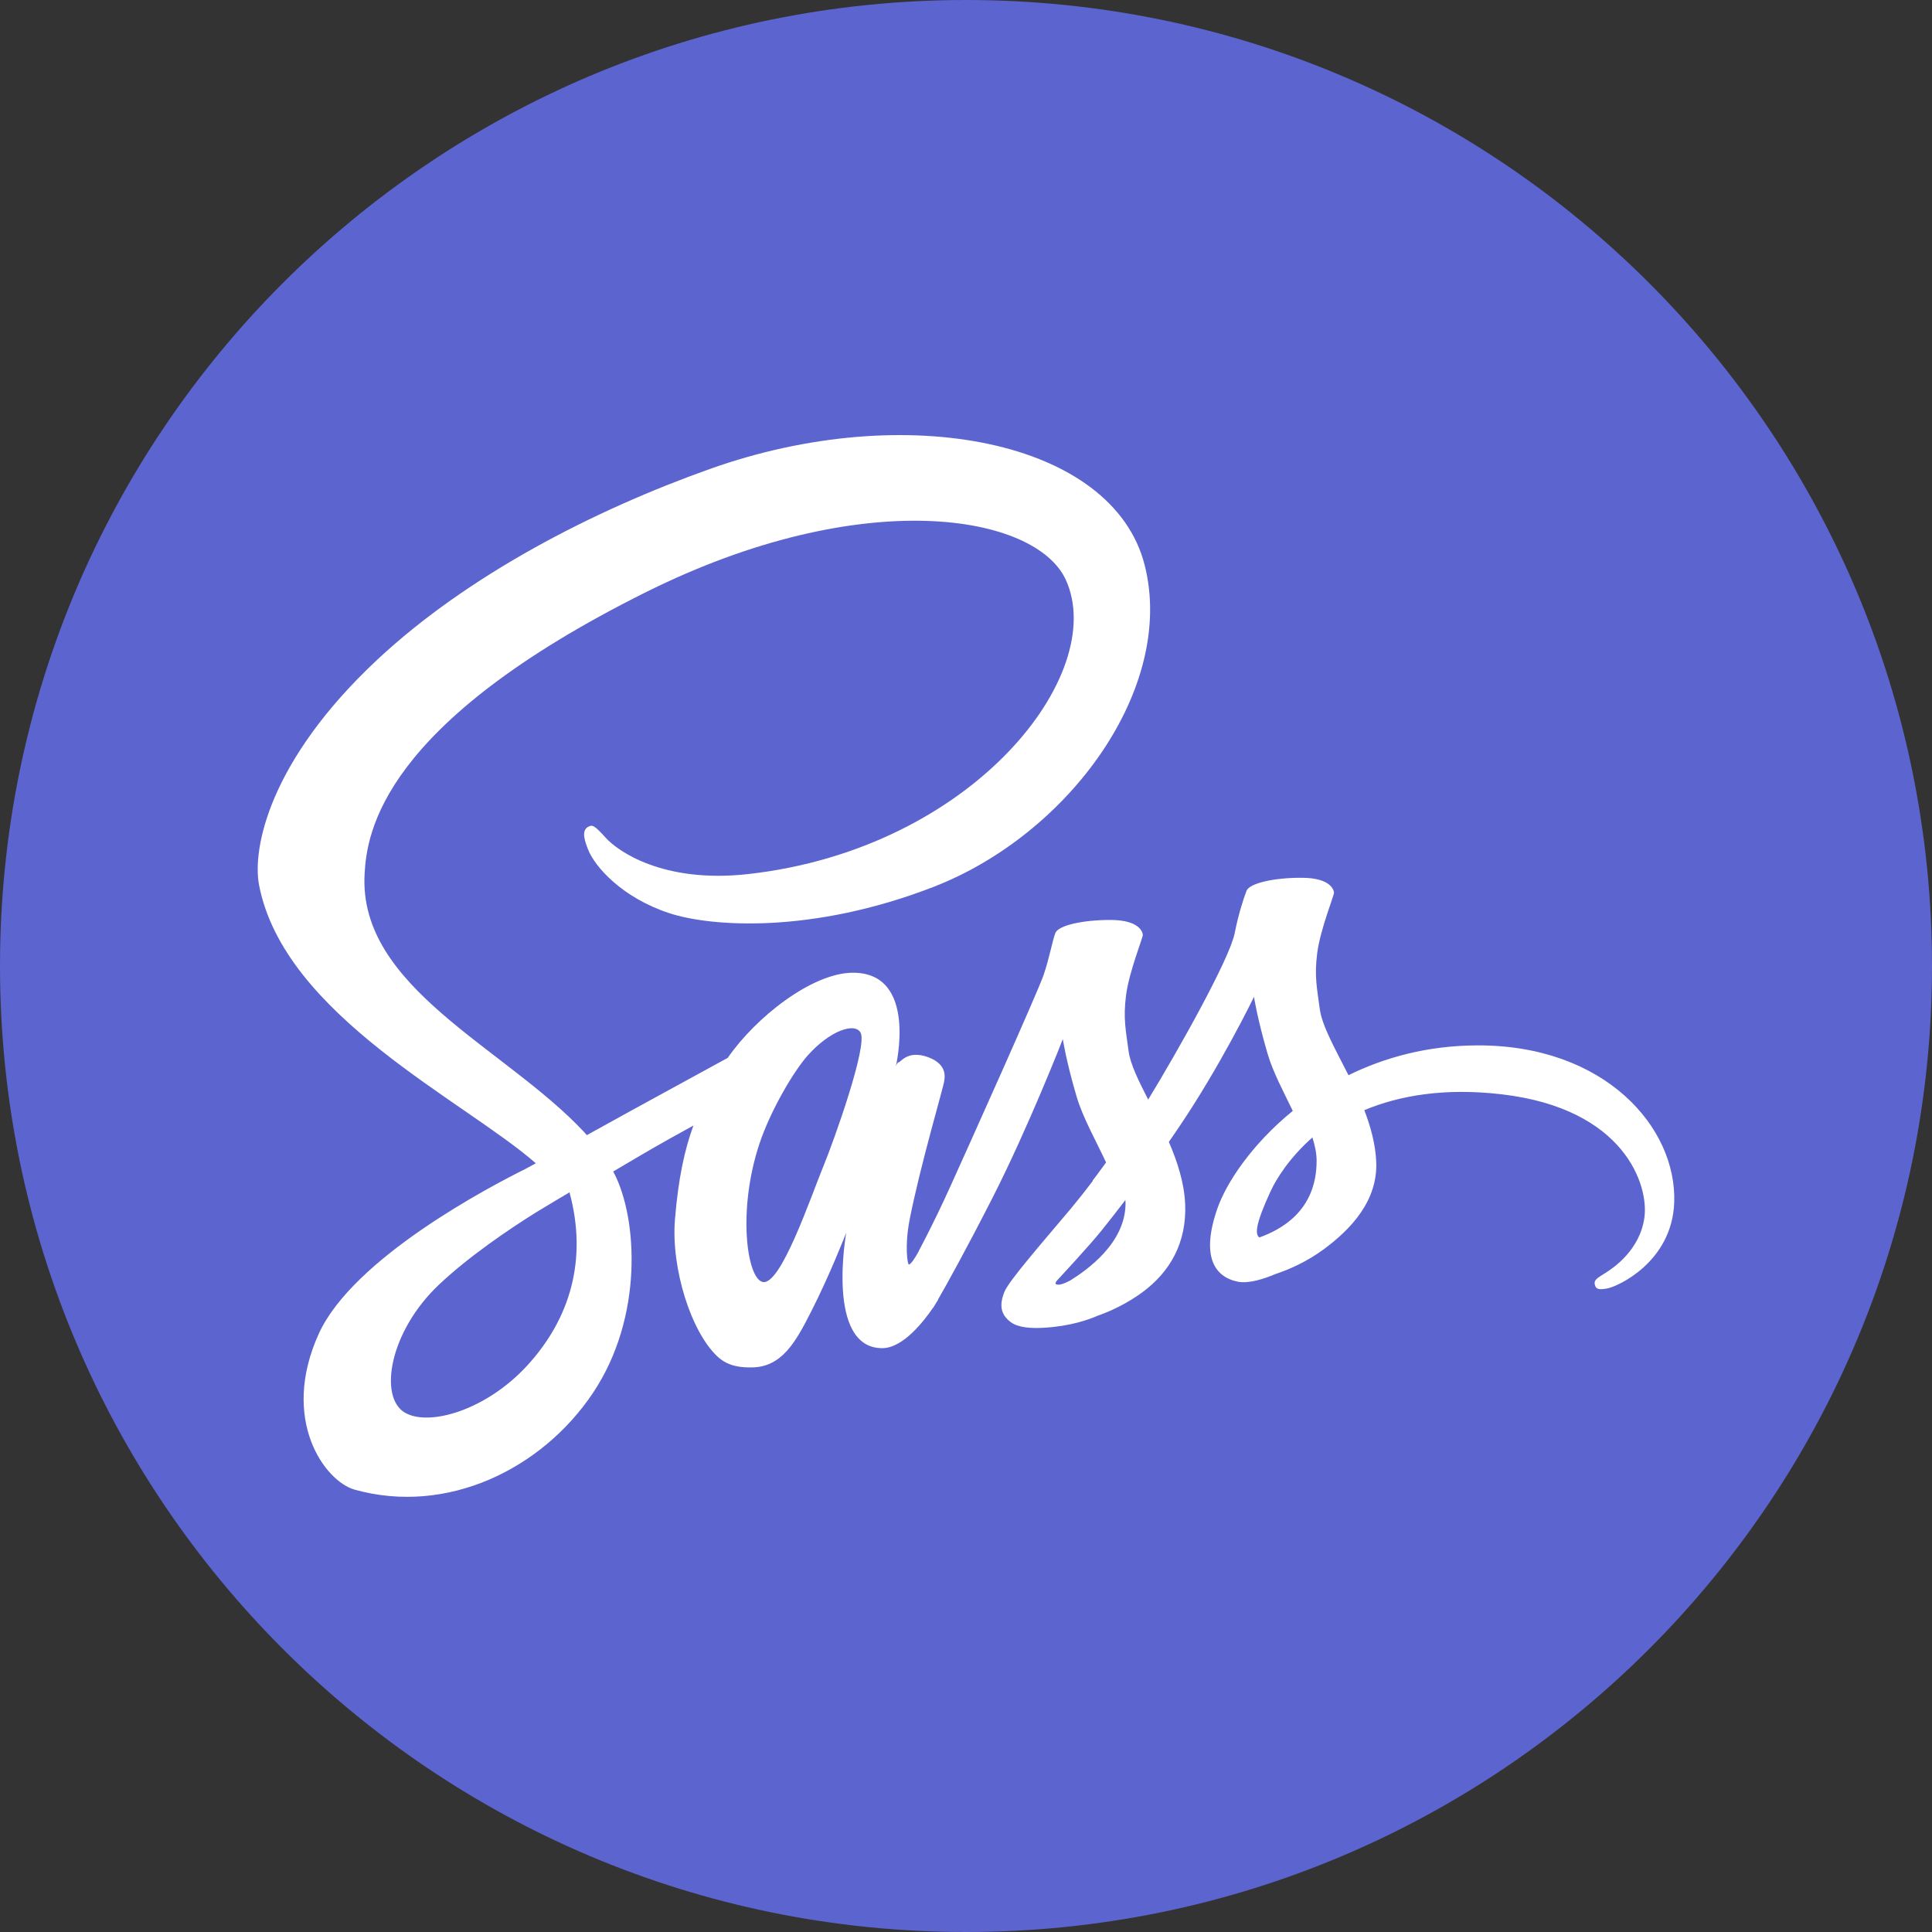 <?xml version="1.0" encoding="UTF-8"?>
<svg xmlns="http://www.w3.org/2000/svg" xmlns:xlink="http://www.w3.org/1999/xlink" viewBox="0 0 100 100" width="100px" height="100px">
<rect x="0" y="0" width="100" height="100" fill="#333333" stroke="none"/>
<g id="surface30307788">
<path style=" stroke:none;fill-rule:nonzero;fill:rgb(36.078%,39.216%,81.176%);fill-opacity:1;" d="M 50 100 C 22.387 100 0 77.613 0 50 C 0 22.387 22.387 0 50 0 C 77.613 0 100 22.387 100 50 C 100 77.613 77.613 100 50 100 Z M 50 100 "/>
<path style=" stroke:none;fill-rule:nonzero;fill:rgb(100%,100%,100%);fill-opacity:1;" d="M 76.438 54.109 C 73.875 54.121 71.656 54.738 69.797 55.652 C 69.113 54.297 68.426 53.102 68.309 52.211 C 68.176 51.176 68.02 50.559 68.18 49.32 C 68.344 48.086 69.059 46.336 69.047 46.203 C 69.039 46.074 68.887 45.445 67.41 45.434 C 65.934 45.422 64.668 45.719 64.52 46.109 C 64.367 46.496 64.086 47.375 63.91 48.293 C 63.648 49.633 60.957 54.414 59.43 56.914 C 58.93 55.938 58.504 55.078 58.414 54.398 C 58.281 53.359 58.125 52.742 58.285 51.504 C 58.449 50.27 59.164 48.52 59.152 48.391 C 59.145 48.258 58.992 47.629 57.516 47.617 C 56.035 47.609 54.773 47.902 54.625 48.293 C 54.473 48.684 54.316 49.594 54.012 50.477 C 53.711 51.359 50.133 59.332 49.195 61.398 C 48.719 62.453 48.301 63.297 48.008 63.875 C 48.008 63.875 48.008 63.871 48.008 63.871 C 48.008 63.871 47.988 63.91 47.957 63.977 C 47.707 64.469 47.559 64.742 47.559 64.742 C 47.559 64.742 47.559 64.746 47.562 64.75 C 47.363 65.113 47.148 65.449 47.043 65.449 C 46.969 65.449 46.824 64.484 47.074 63.168 C 47.609 60.402 48.887 56.086 48.875 55.941 C 48.871 55.863 49.113 55.113 48.039 54.719 C 46.996 54.336 46.625 54.973 46.527 54.977 C 46.438 54.977 46.367 55.199 46.367 55.199 C 46.367 55.199 47.531 50.348 44.152 50.348 C 42.039 50.348 39.113 52.66 37.668 54.754 C 36.762 55.25 34.812 56.312 32.746 57.445 C 31.953 57.883 31.145 58.328 30.375 58.754 C 30.324 58.695 30.273 58.637 30.219 58.578 C 26.121 54.207 18.547 51.117 18.871 45.242 C 18.988 43.105 19.73 37.48 33.422 30.656 C 44.637 25.066 53.617 26.605 55.168 30.016 C 57.387 34.883 50.371 43.938 38.723 45.242 C 34.285 45.738 31.949 44.02 31.367 43.379 C 30.754 42.703 30.664 42.672 30.434 42.801 C 30.062 43.008 30.297 43.602 30.434 43.957 C 30.781 44.863 32.211 46.469 34.645 47.266 C 36.785 47.969 41.992 48.352 48.297 45.914 C 55.355 43.184 60.863 35.59 59.246 29.242 C 57.602 22.789 46.895 20.664 36.766 24.266 C 30.734 26.406 24.207 29.77 19.516 34.156 C 13.934 39.379 13.047 43.922 13.41 45.816 C 14.715 52.562 24.012 56.953 27.734 60.211 C 27.551 60.312 27.379 60.406 27.219 60.492 C 25.355 61.418 18.27 65.125 16.496 69.043 C 14.484 73.488 16.816 76.676 18.359 77.105 C 23.141 78.438 28.047 76.043 30.684 72.109 C 33.32 68.18 32.996 63.059 31.785 60.723 C 31.773 60.695 31.754 60.664 31.738 60.637 C 32.223 60.352 32.715 60.062 33.199 59.777 C 34.152 59.219 35.082 58.699 35.891 58.258 C 35.438 59.496 35.109 60.984 34.934 63.133 C 34.734 65.656 35.766 68.918 37.121 70.199 C 37.715 70.766 38.434 70.777 38.887 70.777 C 40.461 70.777 41.18 69.469 41.969 67.918 C 42.941 66.02 43.801 63.805 43.801 63.805 C 43.801 63.805 42.723 69.781 45.664 69.781 C 46.738 69.781 47.816 68.391 48.297 67.684 C 48.301 67.688 48.301 67.695 48.301 67.695 C 48.301 67.695 48.328 67.648 48.383 67.555 C 48.492 67.383 48.555 67.277 48.555 67.277 C 48.555 67.277 48.559 67.266 48.562 67.246 C 48.992 66.496 49.949 64.789 51.383 61.977 C 53.234 58.34 55.012 53.785 55.012 53.785 C 55.012 53.785 55.176 54.898 55.719 56.738 C 56.035 57.824 56.715 59.02 57.25 60.168 C 56.82 60.766 56.555 61.105 56.555 61.105 C 56.555 61.105 56.559 61.113 56.562 61.125 C 56.219 61.582 55.832 62.07 55.43 62.555 C 53.969 64.293 52.227 66.281 51.992 66.859 C 51.719 67.535 51.781 68.031 52.312 68.43 C 52.699 68.723 53.391 68.77 54.113 68.719 C 55.426 68.633 56.352 68.305 56.809 68.105 C 57.52 67.855 58.348 67.461 59.125 66.891 C 60.559 65.836 61.426 64.324 61.344 62.328 C 61.297 61.227 60.945 60.137 60.5 59.105 C 60.633 58.918 60.762 58.73 60.891 58.535 C 63.152 55.23 64.906 51.598 64.906 51.598 C 64.906 51.598 65.074 52.711 65.613 54.551 C 65.887 55.484 66.43 56.5 66.914 57.5 C 64.789 59.227 63.469 61.234 63.012 62.551 C 62.164 64.984 62.828 66.09 64.07 66.34 C 64.633 66.453 65.43 66.195 66.027 65.941 C 66.773 65.695 67.668 65.285 68.504 64.672 C 69.938 63.617 71.316 62.141 71.234 60.141 C 71.195 59.23 70.949 58.328 70.617 57.461 C 72.418 56.711 74.75 56.293 77.723 56.641 C 84.102 57.383 85.352 61.363 85.113 63.031 C 84.875 64.699 83.535 65.613 83.09 65.891 C 82.641 66.168 82.504 66.262 82.543 66.469 C 82.598 66.766 82.805 66.754 83.188 66.691 C 83.711 66.602 86.535 65.336 86.656 62.258 C 86.809 58.363 83.066 54.074 76.438 54.109 Z M 27.289 70.68 C 25.18 72.98 22.227 73.852 20.961 73.121 C 19.594 72.328 20.137 68.934 22.727 66.488 C 24.309 65 26.348 63.629 27.699 62.781 C 28.008 62.598 28.461 62.324 29.008 61.992 C 29.102 61.941 29.152 61.914 29.152 61.914 L 29.148 61.91 C 29.254 61.848 29.367 61.781 29.477 61.715 C 30.422 65.195 29.508 68.262 27.289 70.68 Z M 42.676 60.219 C 41.941 62.012 40.398 66.598 39.465 66.352 C 38.656 66.141 38.168 62.652 39.301 59.223 C 39.871 57.492 41.09 55.43 41.809 54.629 C 42.961 53.34 44.23 52.918 44.539 53.441 C 44.934 54.105 43.137 59.094 42.676 60.219 Z M 55.391 66.281 C 55.078 66.445 54.789 66.547 54.66 66.469 C 54.559 66.41 54.789 66.195 54.789 66.195 C 54.789 66.195 56.379 64.484 57.004 63.707 C 57.367 63.254 57.793 62.715 58.25 62.113 C 58.254 62.176 58.258 62.234 58.258 62.293 C 58.25 64.344 56.273 65.727 55.391 66.281 Z M 65.184 64.051 C 64.949 63.883 64.988 63.348 65.754 61.684 C 66.055 61.027 66.738 59.926 67.93 58.875 C 68.066 59.305 68.152 59.723 68.148 60.109 C 68.133 62.688 66.293 63.652 65.184 64.051 Z M 65.184 64.051 "/>
</g>
</svg>
